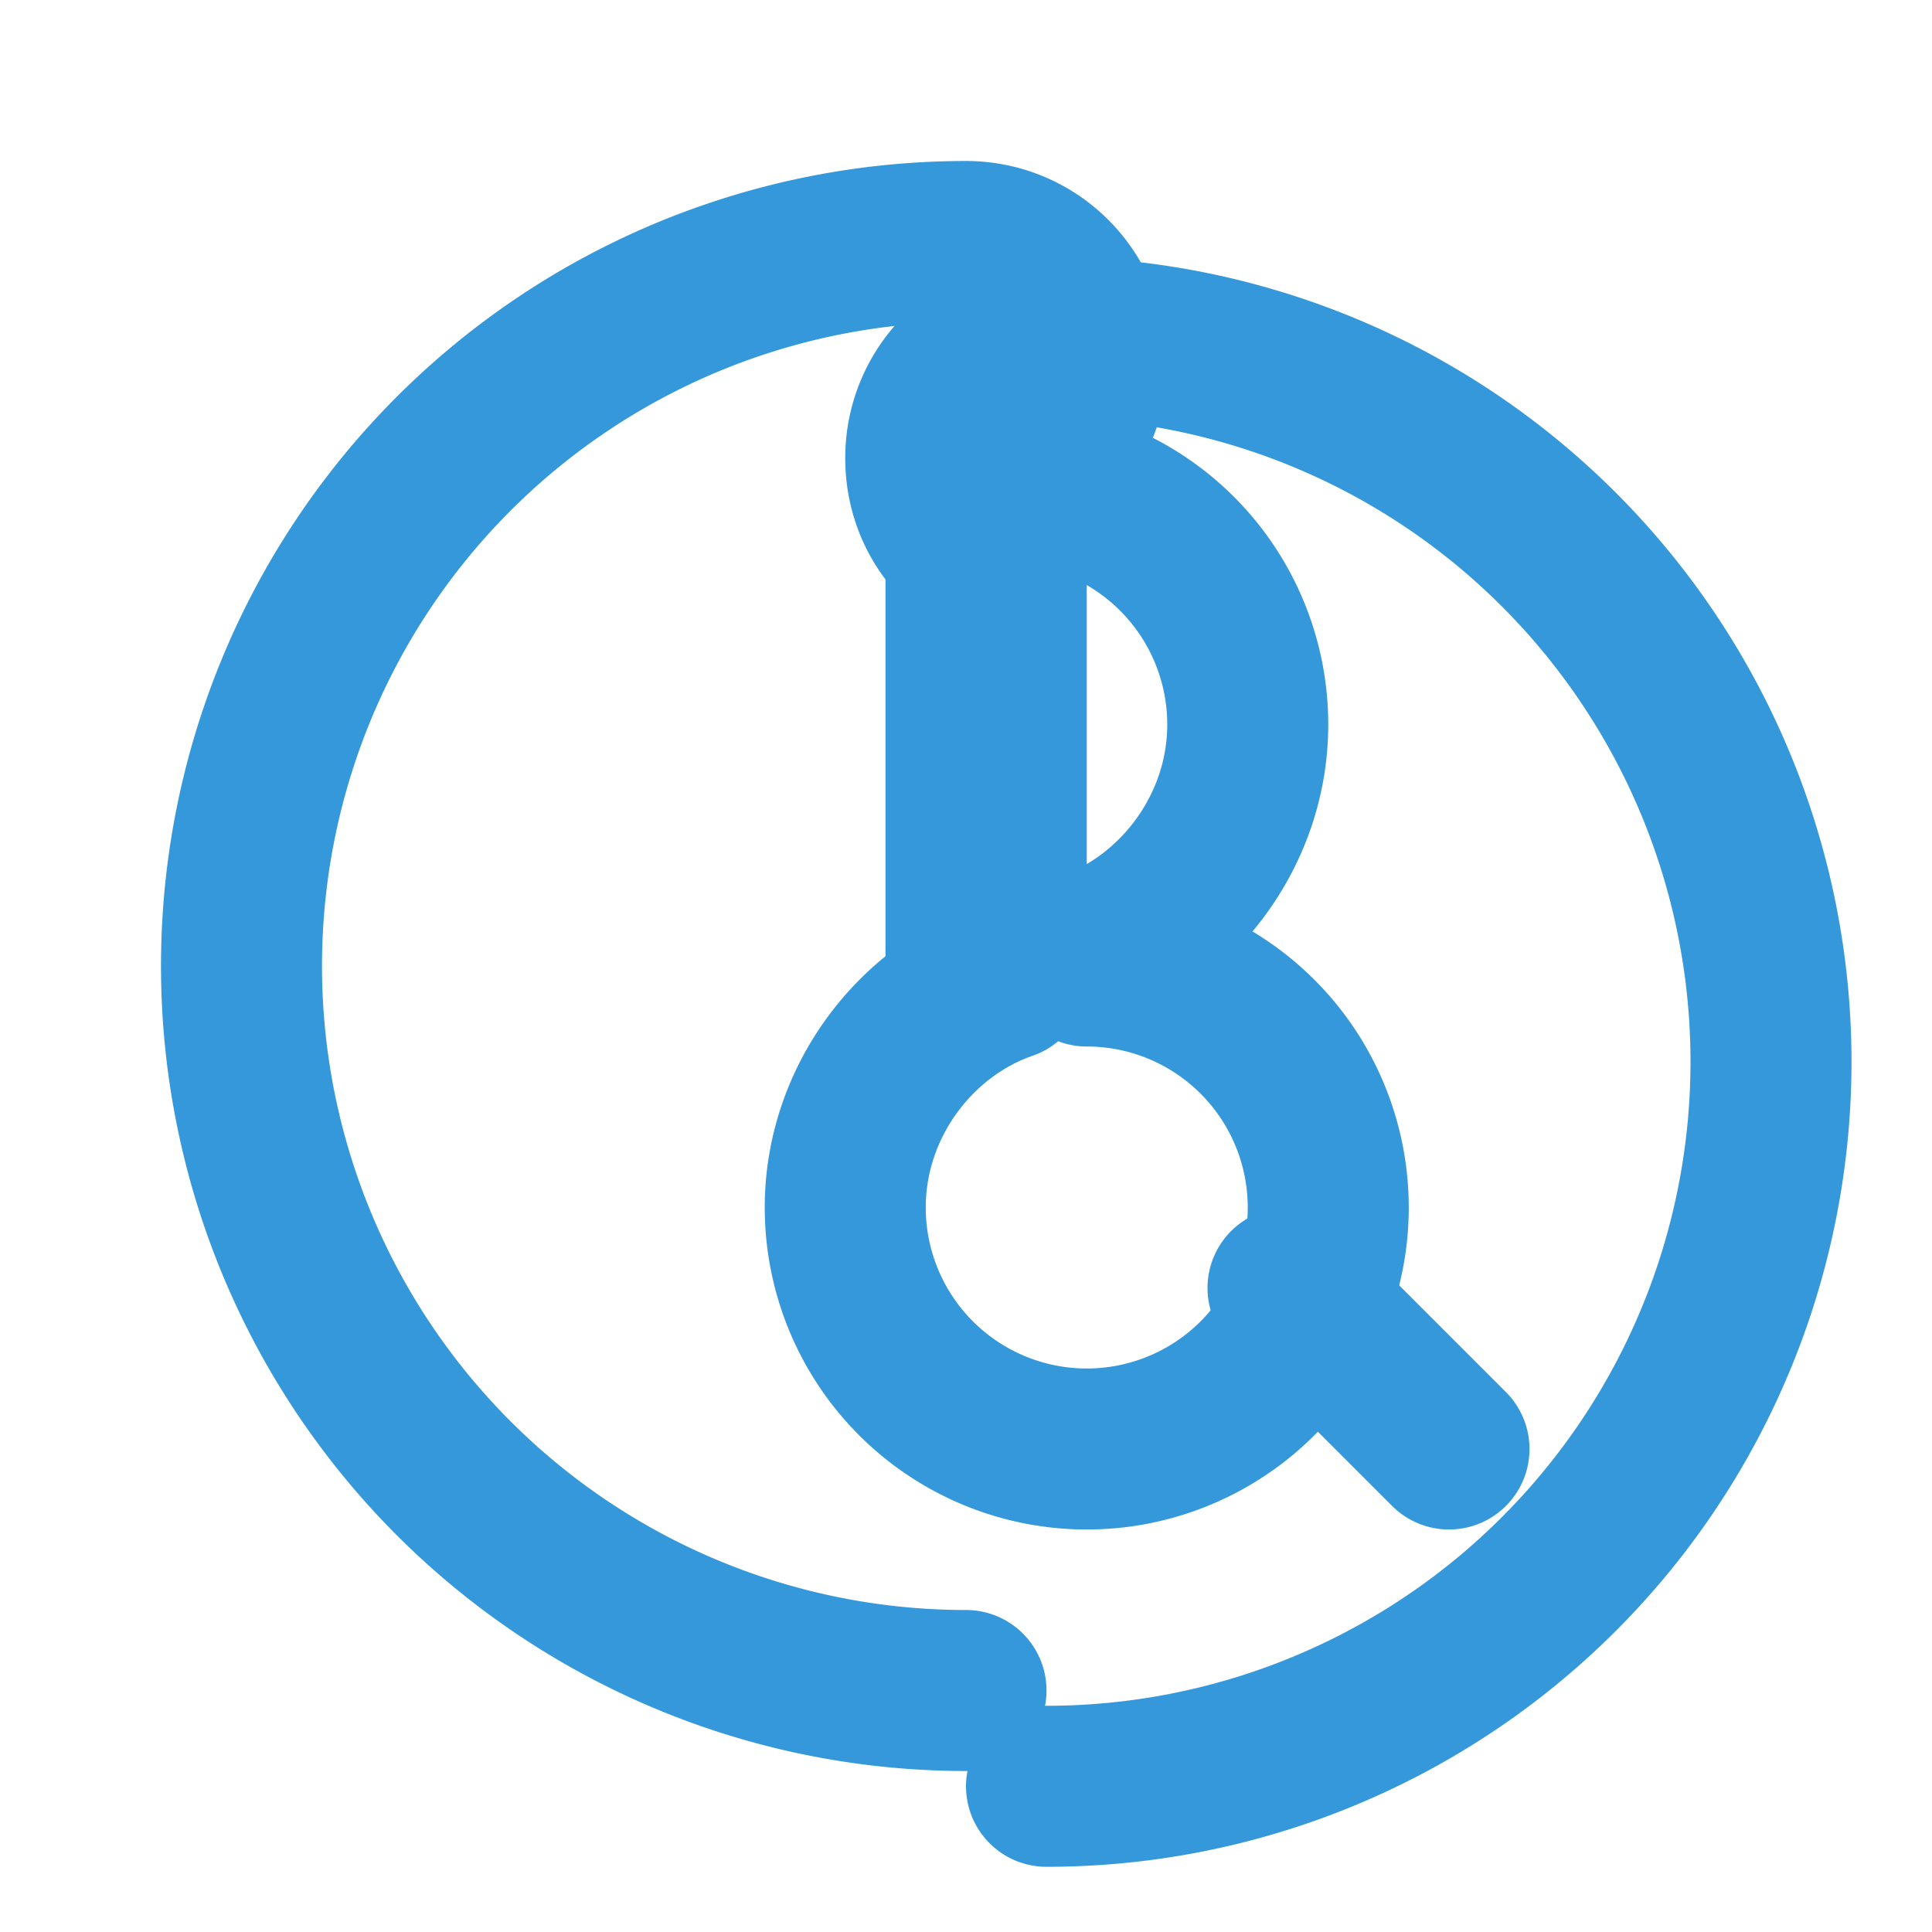 <svg xmlns="http://www.w3.org/2000/svg" width="24" height="24" viewBox="0 0 24 24" fill="none" stroke="#3498db" stroke-width="2" stroke-linecap="round" stroke-linejoin="round">
  <path d="M12 21a9 9 0 0 1 0-18c.83 0 1.5.67 1.5 1.5 0 .66-.4 1.2-1 1.41V6a3 3 0 0 1 3 3c0 1.31-.87 2.44-2 2.83V12a3 3 0 1 1-3 3c0-1.31.87-2.44 2-2.83V7.1c-.6-.21-1-.75-1-1.41 0-.83.67-1.5 1.5-1.5a9 9 0 0 1 0 18"></path>
  <path d="m16 16 2 2"></path>
  <path d="M12 7v5"></path>
</svg>